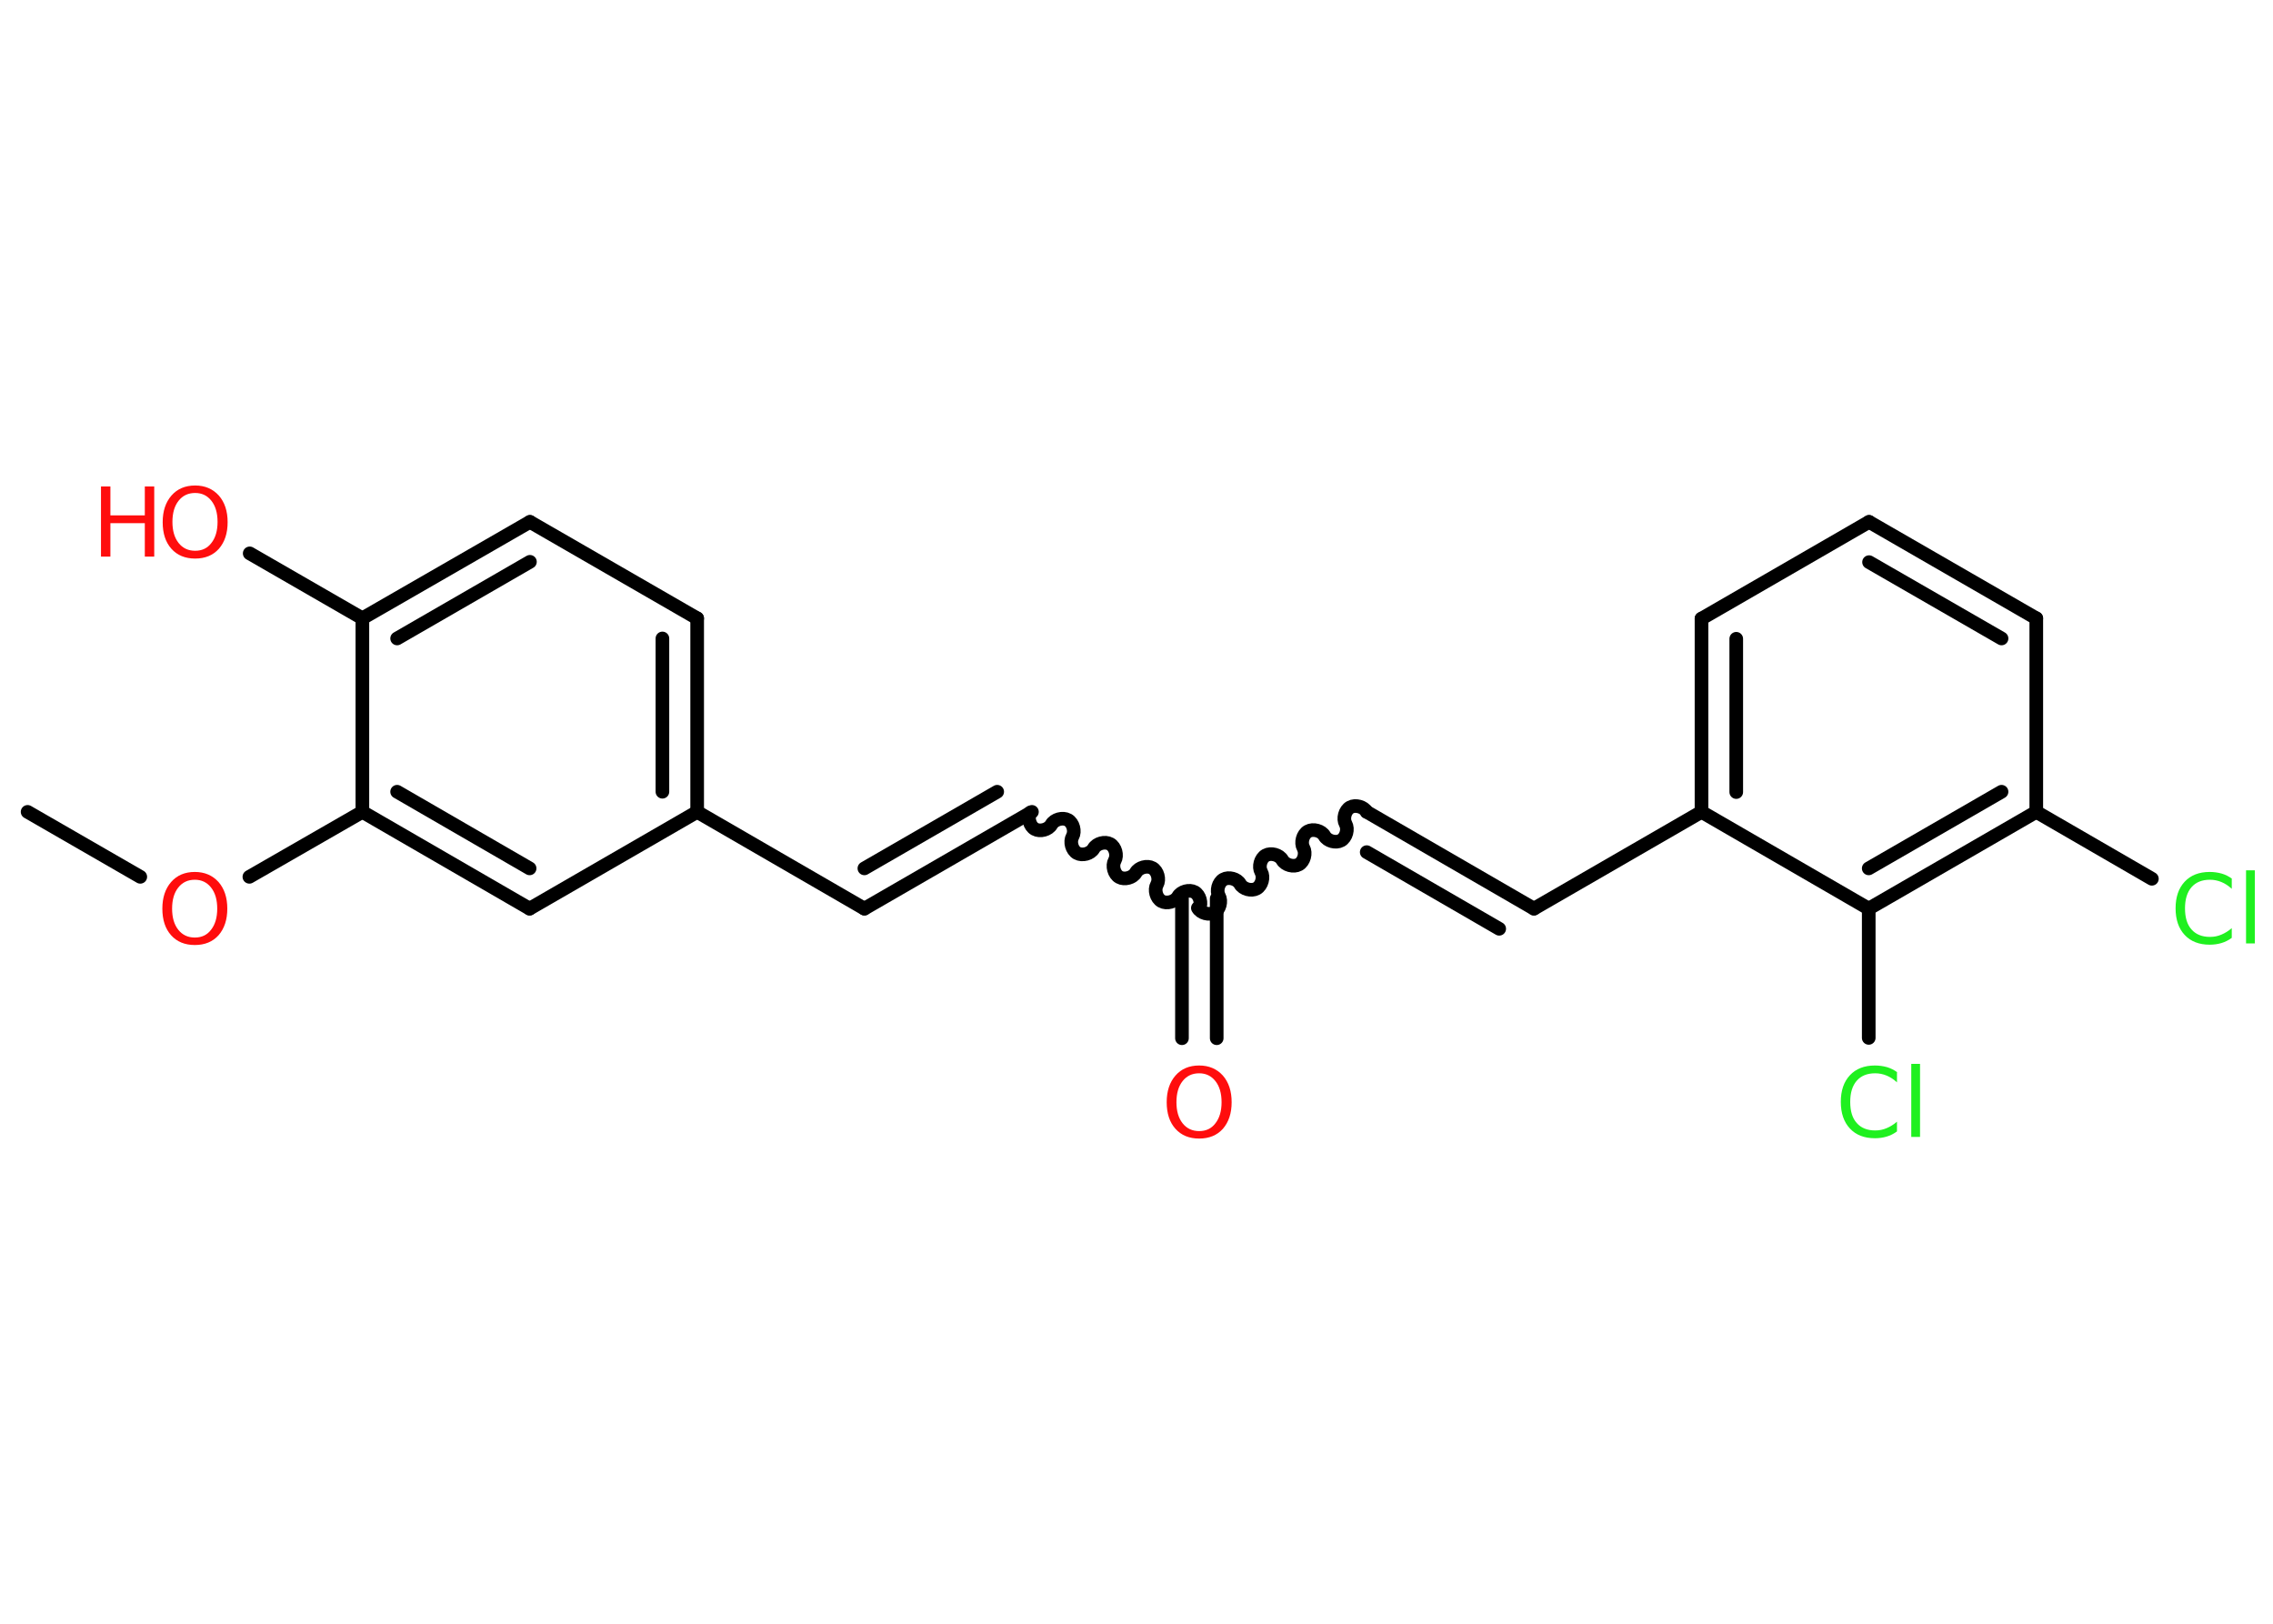 <?xml version='1.0' encoding='UTF-8'?>
<!DOCTYPE svg PUBLIC "-//W3C//DTD SVG 1.1//EN" "http://www.w3.org/Graphics/SVG/1.1/DTD/svg11.dtd">
<svg version='1.2' xmlns='http://www.w3.org/2000/svg' xmlns:xlink='http://www.w3.org/1999/xlink' width='70.0mm' height='50.0mm' viewBox='0 0 70.0 50.0'>
  <desc>Generated by the Chemistry Development Kit (http://github.com/cdk)</desc>
  <g stroke-linecap='round' stroke-linejoin='round' stroke='#000000' stroke-width='.42' fill='#FF0D0D'>
    <rect x='.0' y='.0' width='70.0' height='50.0' fill='#FFFFFF' stroke='none'/>
    <g id='mol1' class='mol'>
      <line id='mol1bnd1' class='bond' x1='.85' y1='25.0' x2='4.32' y2='27.0'/>
      <line id='mol1bnd2' class='bond' x1='7.68' y1='27.0' x2='11.16' y2='25.0'/>
      <g id='mol1bnd3' class='bond'>
        <line x1='11.16' y1='25.0' x2='16.31' y2='27.98'/>
        <line x1='12.23' y1='24.38' x2='16.31' y2='26.74'/>
      </g>
      <line id='mol1bnd4' class='bond' x1='16.31' y1='27.98' x2='21.47' y2='25.0'/>
      <line id='mol1bnd5' class='bond' x1='21.47' y1='25.0' x2='26.62' y2='27.98'/>
      <g id='mol1bnd6' class='bond'>
        <line x1='26.62' y1='27.98' x2='31.78' y2='25.0'/>
        <line x1='26.62' y1='26.74' x2='30.71' y2='24.38'/>
      </g>
      <path id='mol1bnd7' class='bond' d='M36.93 27.98c.09 -.16 .02 -.42 -.14 -.51c-.16 -.09 -.42 -.02 -.51 .14c-.09 .16 -.35 .23 -.51 .14c-.16 -.09 -.23 -.35 -.14 -.51c.09 -.16 .02 -.42 -.14 -.51c-.16 -.09 -.42 -.02 -.51 .14c-.09 .16 -.35 .23 -.51 .14c-.16 -.09 -.23 -.35 -.14 -.51c.09 -.16 .02 -.42 -.14 -.51c-.16 -.09 -.42 -.02 -.51 .14c-.09 .16 -.35 .23 -.51 .14c-.16 -.09 -.23 -.35 -.14 -.51c.09 -.16 .02 -.42 -.14 -.51c-.16 -.09 -.42 -.02 -.51 .14c-.09 .16 -.35 .23 -.51 .14c-.16 -.09 -.23 -.35 -.14 -.51' fill='none' stroke='#000000' stroke-width='.42'/>
      <g id='mol1bnd8' class='bond'>
        <line x1='37.47' y1='27.67' x2='37.47' y2='31.97'/>
        <line x1='36.4' y1='27.67' x2='36.4' y2='31.97'/>
      </g>
      <path id='mol1bnd9' class='bond' d='M42.09 25.0c-.09 -.16 -.35 -.23 -.51 -.14c-.16 .09 -.23 .35 -.14 .51c.09 .16 .02 .42 -.14 .51c-.16 .09 -.42 .02 -.51 -.14c-.09 -.16 -.35 -.23 -.51 -.14c-.16 .09 -.23 .35 -.14 .51c.09 .16 .02 .42 -.14 .51c-.16 .09 -.42 .02 -.51 -.14c-.09 -.16 -.35 -.23 -.51 -.14c-.16 .09 -.23 .35 -.14 .51c.09 .16 .02 .42 -.14 .51c-.16 .09 -.42 .02 -.51 -.14c-.09 -.16 -.35 -.23 -.51 -.14c-.16 .09 -.23 .35 -.14 .51c.09 .16 .02 .42 -.14 .51c-.16 .09 -.42 .02 -.51 -.14' fill='none' stroke='#000000' stroke-width='.42'/>
      <g id='mol1bnd10' class='bond'>
        <line x1='42.09' y1='25.0' x2='47.24' y2='27.98'/>
        <line x1='42.09' y1='26.24' x2='46.17' y2='28.6'/>
      </g>
      <line id='mol1bnd11' class='bond' x1='47.24' y1='27.98' x2='52.4' y2='25.0'/>
      <g id='mol1bnd12' class='bond'>
        <line x1='52.4' y1='19.05' x2='52.4' y2='25.0'/>
        <line x1='53.47' y1='19.67' x2='53.47' y2='24.39'/>
      </g>
      <line id='mol1bnd13' class='bond' x1='52.4' y1='19.05' x2='57.56' y2='16.07'/>
      <g id='mol1bnd14' class='bond'>
        <line x1='62.71' y1='19.04' x2='57.56' y2='16.07'/>
        <line x1='61.64' y1='19.66' x2='57.56' y2='17.31'/>
      </g>
      <line id='mol1bnd15' class='bond' x1='62.71' y1='19.04' x2='62.71' y2='25.0'/>
      <line id='mol1bnd16' class='bond' x1='62.71' y1='25.0' x2='66.27' y2='27.06'/>
      <g id='mol1bnd17' class='bond'>
        <line x1='57.55' y1='27.98' x2='62.71' y2='25.0'/>
        <line x1='57.55' y1='26.74' x2='61.64' y2='24.38'/>
      </g>
      <line id='mol1bnd18' class='bond' x1='52.4' y1='25.0' x2='57.55' y2='27.98'/>
      <line id='mol1bnd19' class='bond' x1='57.55' y1='27.98' x2='57.55' y2='31.96'/>
      <g id='mol1bnd20' class='bond'>
        <line x1='21.47' y1='25.0' x2='21.47' y2='19.04'/>
        <line x1='20.4' y1='24.38' x2='20.4' y2='19.66'/>
      </g>
      <line id='mol1bnd21' class='bond' x1='21.47' y1='19.04' x2='16.32' y2='16.07'/>
      <g id='mol1bnd22' class='bond'>
        <line x1='16.32' y1='16.07' x2='11.16' y2='19.04'/>
        <line x1='16.32' y1='17.3' x2='12.23' y2='19.66'/>
      </g>
      <line id='mol1bnd23' class='bond' x1='11.16' y1='25.0' x2='11.16' y2='19.04'/>
      <line id='mol1bnd24' class='bond' x1='11.16' y1='19.04' x2='7.69' y2='17.04'/>
      <path id='mol1atm2' class='atom' d='M6.0 27.09q-.32 .0 -.51 .24q-.19 .24 -.19 .65q.0 .41 .19 .65q.19 .24 .51 .24q.32 .0 .5 -.24q.19 -.24 .19 -.65q.0 -.41 -.19 -.65q-.19 -.24 -.5 -.24zM6.0 26.85q.45 .0 .73 .31q.27 .31 .27 .82q.0 .51 -.27 .82q-.27 .3 -.73 .3q-.46 .0 -.73 -.3q-.27 -.3 -.27 -.82q.0 -.51 .27 -.82q.27 -.31 .73 -.31z' stroke='none'/>
      <path id='mol1atm9' class='atom' d='M36.93 33.05q-.32 .0 -.51 .24q-.19 .24 -.19 .65q.0 .41 .19 .65q.19 .24 .51 .24q.32 .0 .5 -.24q.19 -.24 .19 -.65q.0 -.41 -.19 -.65q-.19 -.24 -.5 -.24zM36.93 32.81q.45 .0 .73 .31q.27 .31 .27 .82q.0 .51 -.27 .82q-.27 .3 -.73 .3q-.46 .0 -.73 -.3q-.27 -.3 -.27 -.82q.0 -.51 .27 -.82q.27 -.31 .73 -.31z' stroke='none'/>
      <path id='mol1atm17' class='atom' d='M68.73 27.06v.31q-.15 -.14 -.32 -.21q-.17 -.07 -.35 -.07q-.37 .0 -.57 .23q-.2 .23 -.2 .65q.0 .43 .2 .65q.2 .23 .57 .23q.19 .0 .35 -.07q.17 -.07 .32 -.2v.3q-.15 .11 -.32 .16q-.17 .05 -.36 .05q-.49 .0 -.77 -.3q-.28 -.3 -.28 -.82q.0 -.52 .28 -.82q.28 -.3 .77 -.3q.19 .0 .37 .05q.17 .05 .32 .16zM69.17 26.8h.27v2.25h-.27v-2.25z' stroke='none' fill='#1FF01F'/>
      <path id='mol1atm19' class='atom' d='M58.42 33.02v.31q-.15 -.14 -.32 -.21q-.17 -.07 -.35 -.07q-.37 .0 -.57 .23q-.2 .23 -.2 .65q.0 .43 .2 .65q.2 .23 .57 .23q.19 .0 .35 -.07q.17 -.07 .32 -.2v.3q-.15 .11 -.32 .16q-.17 .05 -.36 .05q-.49 .0 -.77 -.3q-.28 -.3 -.28 -.82q.0 -.52 .28 -.82q.28 -.3 .77 -.3q.19 .0 .37 .05q.17 .05 .32 .16zM58.86 32.76h.27v2.25h-.27v-2.25z' stroke='none' fill='#1FF01F'/>
      <g id='mol1atm23' class='atom'>
        <path d='M6.01 15.18q-.32 .0 -.51 .24q-.19 .24 -.19 .65q.0 .41 .19 .65q.19 .24 .51 .24q.32 .0 .5 -.24q.19 -.24 .19 -.65q.0 -.41 -.19 -.65q-.19 -.24 -.5 -.24zM6.01 14.95q.45 .0 .73 .31q.27 .31 .27 .82q.0 .51 -.27 .82q-.27 .3 -.73 .3q-.46 .0 -.73 -.3q-.27 -.3 -.27 -.82q.0 -.51 .27 -.82q.27 -.31 .73 -.31z' stroke='none'/>
        <path d='M3.11 14.98h.29v.89h1.06v-.89h.29v2.16h-.29v-1.03h-1.06v1.03h-.29v-2.16z' stroke='none'/>
      </g>
    </g>
  </g>
</svg>
